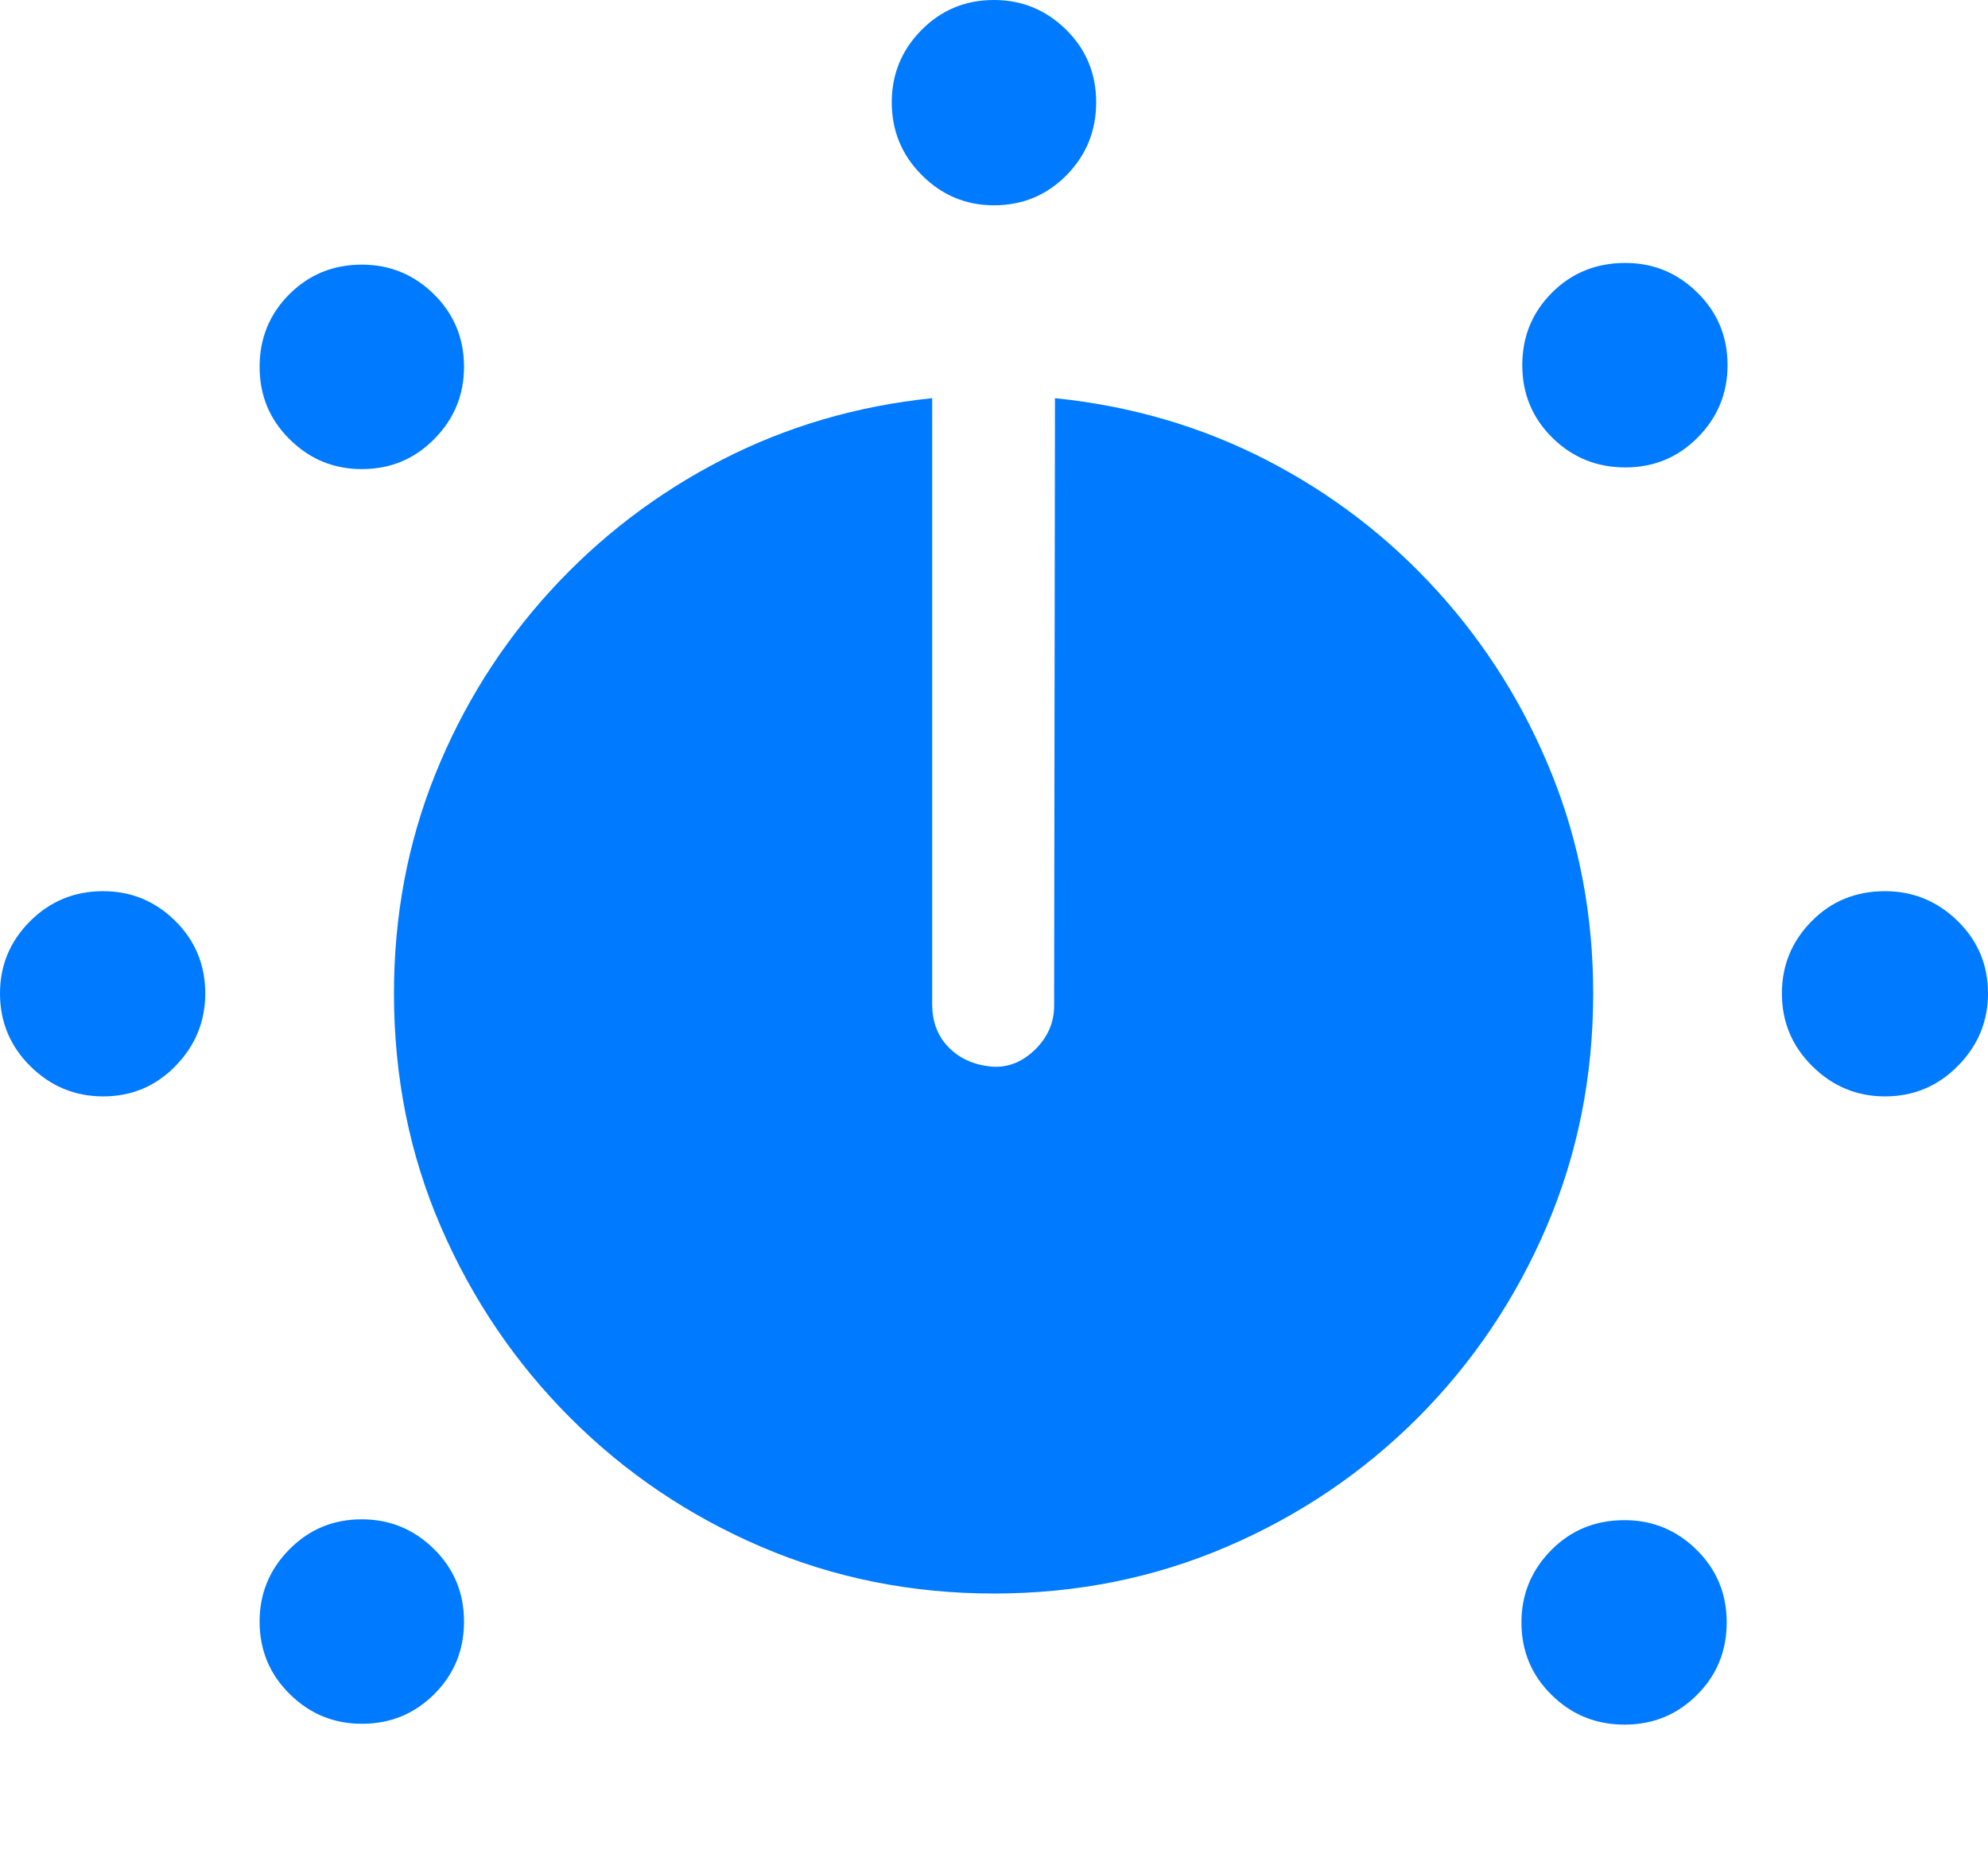 <?xml version="1.0" encoding="UTF-8"?>
<!--Generator: Apple Native CoreSVG 175.5-->
<!DOCTYPE svg
PUBLIC "-//W3C//DTD SVG 1.1//EN"
       "http://www.w3.org/Graphics/SVG/1.1/DTD/svg11.dtd">
<svg version="1.1" xmlns="http://www.w3.org/2000/svg" xmlns:xlink="http://www.w3.org/1999/xlink" width="23.555" height="21.963">
 <g>
  <rect height="21.963" opacity="0" width="23.555" x="0" y="0"/>
  <path d="M11.777 18.877Q13.242 18.877 14.531 18.325Q15.82 17.773 16.797 16.797Q17.773 15.82 18.325 14.531Q18.877 13.242 18.877 11.768Q18.877 10.391 18.389 9.175Q17.9 7.959 17.031 7.002Q16.162 6.045 15.005 5.449Q13.848 4.854 12.5 4.717L12.49 11.914Q12.49 12.207 12.271 12.427Q12.051 12.646 11.777 12.637Q11.455 12.617 11.25 12.417Q11.045 12.217 11.045 11.895L11.045 4.717Q9.707 4.854 8.55 5.449Q7.393 6.045 6.519 7.002Q5.645 7.959 5.156 9.175Q4.668 10.391 4.668 11.768Q4.668 13.252 5.225 14.536Q5.781 15.82 6.758 16.797Q7.734 17.773 9.023 18.325Q10.312 18.877 11.777 18.877Z" fill="#007aff"/>
  <path d="M4.287 20.42Q4.795 20.42 5.146 20.068Q5.498 19.717 5.498 19.209Q5.498 18.701 5.142 18.35Q4.785 17.998 4.287 17.998Q3.779 17.998 3.428 18.355Q3.076 18.711 3.076 19.209Q3.076 19.717 3.433 20.068Q3.789 20.42 4.287 20.42ZM1.221 12.988Q1.729 12.988 2.08 12.627Q2.432 12.266 2.432 11.768Q2.432 11.26 2.075 10.908Q1.719 10.557 1.221 10.557Q0.713 10.557 0.356 10.913Q0 11.27 0 11.768Q0 12.275 0.361 12.632Q0.723 12.988 1.221 12.988ZM4.287 5.557Q4.795 5.557 5.146 5.2Q5.498 4.844 5.498 4.346Q5.498 3.838 5.142 3.486Q4.785 3.135 4.287 3.135Q3.779 3.135 3.428 3.486Q3.076 3.838 3.076 4.346Q3.076 4.854 3.433 5.205Q3.789 5.557 4.287 5.557ZM11.777 2.432Q12.285 2.432 12.637 2.075Q12.988 1.719 12.988 1.211Q12.988 0.703 12.632 0.352Q12.275 0 11.777 0Q11.27 0 10.918 0.356Q10.566 0.713 10.566 1.211Q10.566 1.719 10.923 2.075Q11.279 2.432 11.777 2.432ZM19.258 5.537Q19.766 5.537 20.117 5.181Q20.469 4.824 20.469 4.326Q20.469 3.818 20.112 3.467Q19.756 3.115 19.258 3.115Q18.74 3.115 18.389 3.467Q18.037 3.818 18.037 4.326Q18.037 4.834 18.394 5.186Q18.75 5.537 19.258 5.537ZM22.334 12.988Q22.842 12.988 23.198 12.627Q23.555 12.266 23.555 11.768Q23.555 11.26 23.193 10.908Q22.832 10.557 22.334 10.557Q21.816 10.557 21.465 10.913Q21.113 11.27 21.113 11.768Q21.113 12.275 21.475 12.632Q21.836 12.988 22.334 12.988ZM19.248 20.43Q19.756 20.43 20.107 20.078Q20.459 19.727 20.459 19.219Q20.459 18.711 20.102 18.359Q19.746 18.008 19.248 18.008Q18.73 18.008 18.379 18.364Q18.027 18.721 18.027 19.219Q18.027 19.727 18.384 20.078Q18.74 20.43 19.248 20.43Z" fill="#007aff"/>
 </g>
</svg>
